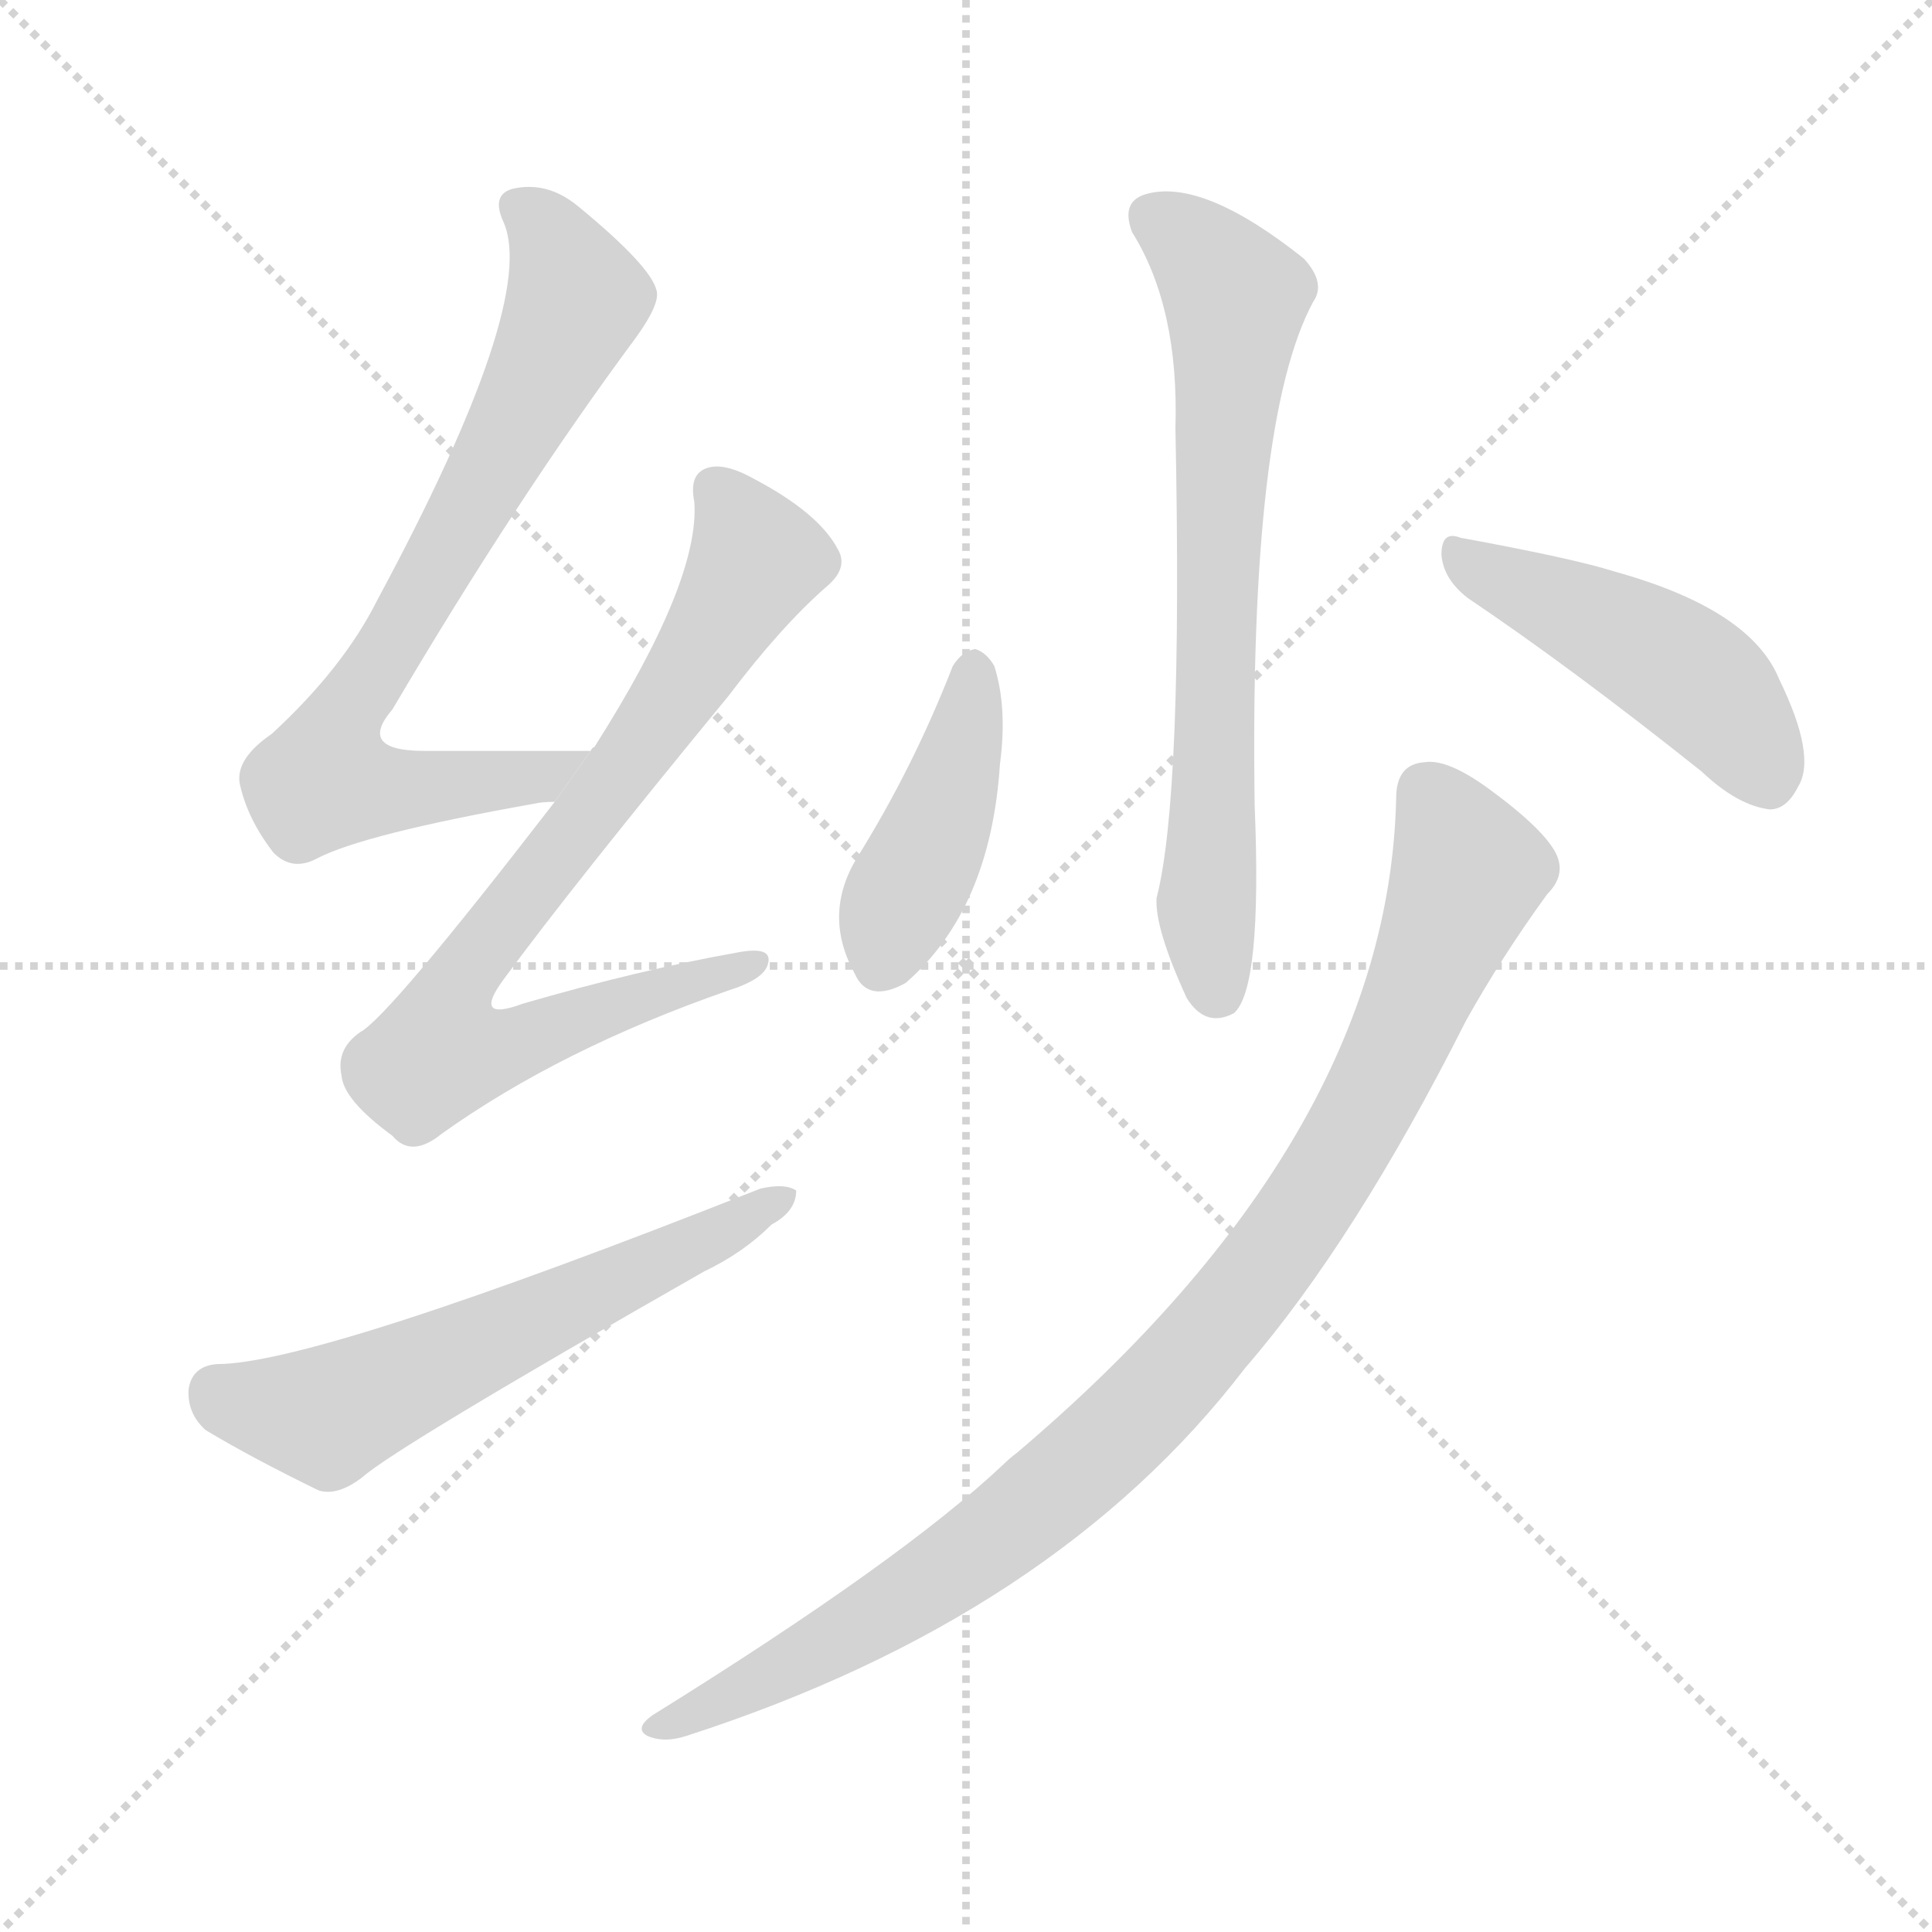 <svg version="1.1" viewBox="0 0 1024 1024" xmlns="http://www.w3.org/2000/svg">
  <g stroke="lightgray" stroke-dasharray="1,1" stroke-width="1" transform="scale(4, 4)">
    <line x1="0" y1="0" x2="256" y2="256"></line>
    <line x1="256" y1="0" x2="0" y2="256"></line>
    <line x1="128" y1="0" x2="128" y2="256"></line>
    <line x1="0" y1="128" x2="256" y2="128"></line>
  </g>
  <g transform="scale(1, -1) translate(0, -900)">
    <style scoped="true" type="text/css">
      
        @keyframes keyframes0 {
          from {
            stroke: blue;
            stroke-dashoffset: 741;
            stroke-width: 128;
          }
          71% {
            animation-timing-function: step-end;
            stroke: blue;
            stroke-dashoffset: 0;
            stroke-width: 128;
          }
          to {
            stroke: black;
            stroke-width: 1024;
          }
        }
        #make-me-a-hanzi-animation-0 {
          animation: keyframes0 0.853s both;
          animation-delay: 0s;
          animation-timing-function: linear;
        }
      
        @keyframes keyframes1 {
          from {
            stroke: blue;
            stroke-dashoffset: 784;
            stroke-width: 128;
          }
          72% {
            animation-timing-function: step-end;
            stroke: blue;
            stroke-dashoffset: 0;
            stroke-width: 128;
          }
          to {
            stroke: black;
            stroke-width: 1024;
          }
        }
        #make-me-a-hanzi-animation-1 {
          animation: keyframes1 0.888s both;
          animation-delay: 0.853s;
          animation-timing-function: linear;
        }
      
        @keyframes keyframes2 {
          from {
            stroke: blue;
            stroke-dashoffset: 586;
            stroke-width: 128;
          }
          66% {
            animation-timing-function: step-end;
            stroke: blue;
            stroke-dashoffset: 0;
            stroke-width: 128;
          }
          to {
            stroke: black;
            stroke-width: 1024;
          }
        }
        #make-me-a-hanzi-animation-2 {
          animation: keyframes2 0.727s both;
          animation-delay: 1.741s;
          animation-timing-function: linear;
        }
      
        @keyframes keyframes3 {
          from {
            stroke: blue;
            stroke-dashoffset: 687;
            stroke-width: 128;
          }
          69% {
            animation-timing-function: step-end;
            stroke: blue;
            stroke-dashoffset: 0;
            stroke-width: 128;
          }
          to {
            stroke: black;
            stroke-width: 1024;
          }
        }
        #make-me-a-hanzi-animation-3 {
          animation: keyframes3 0.809s both;
          animation-delay: 2.468s;
          animation-timing-function: linear;
        }
      
        @keyframes keyframes4 {
          from {
            stroke: blue;
            stroke-dashoffset: 418;
            stroke-width: 128;
          }
          58% {
            animation-timing-function: step-end;
            stroke: blue;
            stroke-dashoffset: 0;
            stroke-width: 128;
          }
          to {
            stroke: black;
            stroke-width: 1024;
          }
        }
        #make-me-a-hanzi-animation-4 {
          animation: keyframes4 0.59s both;
          animation-delay: 3.277s;
          animation-timing-function: linear;
        }
      
        @keyframes keyframes5 {
          from {
            stroke: blue;
            stroke-dashoffset: 458;
            stroke-width: 128;
          }
          60% {
            animation-timing-function: step-end;
            stroke: blue;
            stroke-dashoffset: 0;
            stroke-width: 128;
          }
          to {
            stroke: black;
            stroke-width: 1024;
          }
        }
        #make-me-a-hanzi-animation-5 {
          animation: keyframes5 0.623s both;
          animation-delay: 3.867s;
          animation-timing-function: linear;
        }
      
        @keyframes keyframes6 {
          from {
            stroke: blue;
            stroke-dashoffset: 947;
            stroke-width: 128;
          }
          76% {
            animation-timing-function: step-end;
            stroke: blue;
            stroke-dashoffset: 0;
            stroke-width: 128;
          }
          to {
            stroke: black;
            stroke-width: 1024;
          }
        }
        #make-me-a-hanzi-animation-6 {
          animation: keyframes6 1.021s both;
          animation-delay: 4.49s;
          animation-timing-function: linear;
        }
      
    </style>
    
      <path d="M 313 502 Q 265 502 225 502 Q 189 502 208 524 Q 274 636 337 721 Q 350 739 348 746 Q 345 759 306 791 Q 290 804 272 800 Q 260 797 267 782 Q 285 740 200 582 Q 182 546 144 511 Q 125 498 127 485 Q 131 466 145 448 Q 155 438 168 445 Q 193 458 283 474 Q 287 475 294 475 L 313 502 Z" fill="lightgray"></path>
    
      <path d="M 294 475 Q 206 361 191 353 Q 178 344 181 330 Q 182 317 208 298 Q 218 286 234 299 Q 297 344 386 375 Q 405 381 407 389 Q 410 399 390 395 Q 339 386 277 368 Q 250 358 267 381 Q 303 430 386 531 Q 414 568 438 589 Q 450 599 444 609 Q 434 628 400 646 Q 384 655 375 652 Q 365 649 368 634 Q 371 592 315 504 Q 314 504 313 502 L 294 475 Z" fill="lightgray"></path>
    
      <path d="M 115 177 Q 102 176 100 164 Q 99 151 109 142 Q 134 127 169 110 Q 179 107 192 117 Q 210 133 373 226 Q 394 236 409 251 Q 422 258 422 269 Q 416 273 403 270 Q 168 177 115 177 Z" fill="lightgray"></path>
    
      <path d="M 600 777 Q 625 737 623 673 Q 627 478 613 424 Q 612 408 629 371 Q 639 355 654 363 Q 669 376 665 473 Q 662 677 696 740 Q 703 750 691 763 Q 637 806 607 797 Q 594 793 600 777 Z" fill="lightgray"></path>
    
      <path d="M 505 547 Q 484 493 454 445 Q 436 415 453 384 Q 460 368 480 379 Q 525 418 530 495 Q 534 525 527 547 Q 523 554 517 556 Q 510 555 505 547 Z" fill="lightgray"></path>
    
      <path d="M 778 583 Q 833 546 902 491 Q 921 473 938 471 Q 947 471 953 483 Q 963 499 943 540 Q 928 577 856 597 Q 834 604 774 615 Q 764 619 764 606 Q 765 593 778 583 Z" fill="lightgray"></path>
    
      <path d="M 740 477 Q 736 297 539 130 Q 535 127 532 124 Q 478 73 346 -9 Q 336 -16 343 -20 Q 352 -24 364 -20 Q 559 43 660 175 Q 718 242 777 359 Q 796 393 820 426 Q 830 436 825 447 Q 819 460 789 482 Q 767 498 755 496 Q 740 495 740 477 Z" fill="lightgray"></path>
    
    
      <clipPath id="make-me-a-hanzi-clip-0">
        <path d="M 313 502 Q 265 502 225 502 Q 189 502 208 524 Q 274 636 337 721 Q 350 739 348 746 Q 345 759 306 791 Q 290 804 272 800 Q 260 797 267 782 Q 285 740 200 582 Q 182 546 144 511 Q 125 498 127 485 Q 131 466 145 448 Q 155 438 168 445 Q 193 458 283 474 Q 287 475 294 475 L 313 502 Z"></path>
      </clipPath>
      <path clip-path="url(#make-me-a-hanzi-clip-0)" d="M 274 790 L 291 774 L 306 742 L 240 613 L 179 513 L 172 487 L 196 482 L 270 485 L 305 501" fill="none" id="make-me-a-hanzi-animation-0" stroke-dasharray="613 1226" stroke-linecap="round"></path>
    
      <clipPath id="make-me-a-hanzi-clip-1">
        <path d="M 294 475 Q 206 361 191 353 Q 178 344 181 330 Q 182 317 208 298 Q 218 286 234 299 Q 297 344 386 375 Q 405 381 407 389 Q 410 399 390 395 Q 339 386 277 368 Q 250 358 267 381 Q 303 430 386 531 Q 414 568 438 589 Q 450 599 444 609 Q 434 628 400 646 Q 384 655 375 652 Q 365 649 368 634 Q 371 592 315 504 Q 314 504 313 502 L 294 475 Z"></path>
      </clipPath>
      <path clip-path="url(#make-me-a-hanzi-clip-1)" d="M 380 640 L 395 619 L 399 599 L 326 486 L 255 397 L 237 367 L 233 342 L 282 349 L 399 389" fill="none" id="make-me-a-hanzi-animation-1" stroke-dasharray="656 1312" stroke-linecap="round"></path>
    
      <clipPath id="make-me-a-hanzi-clip-2">
        <path d="M 115 177 Q 102 176 100 164 Q 99 151 109 142 Q 134 127 169 110 Q 179 107 192 117 Q 210 133 373 226 Q 394 236 409 251 Q 422 258 422 269 Q 416 273 403 270 Q 168 177 115 177 Z"></path>
      </clipPath>
      <path clip-path="url(#make-me-a-hanzi-clip-2)" d="M 115 162 L 124 156 L 176 151 L 417 265" fill="none" id="make-me-a-hanzi-animation-2" stroke-dasharray="458 916" stroke-linecap="round"></path>
    
      <clipPath id="make-me-a-hanzi-clip-3">
        <path d="M 600 777 Q 625 737 623 673 Q 627 478 613 424 Q 612 408 629 371 Q 639 355 654 363 Q 669 376 665 473 Q 662 677 696 740 Q 703 750 691 763 Q 637 806 607 797 Q 594 793 600 777 Z"></path>
      </clipPath>
      <path clip-path="url(#make-me-a-hanzi-clip-3)" d="M 610 785 L 638 764 L 654 739 L 639 421 L 645 373" fill="none" id="make-me-a-hanzi-animation-3" stroke-dasharray="559 1118" stroke-linecap="round"></path>
    
      <clipPath id="make-me-a-hanzi-clip-4">
        <path d="M 505 547 Q 484 493 454 445 Q 436 415 453 384 Q 460 368 480 379 Q 525 418 530 495 Q 534 525 527 547 Q 523 554 517 556 Q 510 555 505 547 Z"></path>
      </clipPath>
      <path clip-path="url(#make-me-a-hanzi-clip-4)" d="M 516 545 L 506 488 L 468 391" fill="none" id="make-me-a-hanzi-animation-4" stroke-dasharray="290 580" stroke-linecap="round"></path>
    
      <clipPath id="make-me-a-hanzi-clip-5">
        <path d="M 778 583 Q 833 546 902 491 Q 921 473 938 471 Q 947 471 953 483 Q 963 499 943 540 Q 928 577 856 597 Q 834 604 774 615 Q 764 619 764 606 Q 765 593 778 583 Z"></path>
      </clipPath>
      <path clip-path="url(#make-me-a-hanzi-clip-5)" d="M 776 603 L 894 543 L 919 518 L 936 488" fill="none" id="make-me-a-hanzi-animation-5" stroke-dasharray="330 660" stroke-linecap="round"></path>
    
      <clipPath id="make-me-a-hanzi-clip-6">
        <path d="M 740 477 Q 736 297 539 130 Q 535 127 532 124 Q 478 73 346 -9 Q 336 -16 343 -20 Q 352 -24 364 -20 Q 559 43 660 175 Q 718 242 777 359 Q 796 393 820 426 Q 830 436 825 447 Q 819 460 789 482 Q 767 498 755 496 Q 740 495 740 477 Z"></path>
      </clipPath>
      <path clip-path="url(#make-me-a-hanzi-clip-6)" d="M 756 480 L 774 449 L 775 427 L 718 301 L 653 206 L 598 145 L 522 81 L 443 31 L 349 -16" fill="none" id="make-me-a-hanzi-animation-6" stroke-dasharray="819 1638" stroke-linecap="round"></path>
    
  </g>
</svg>